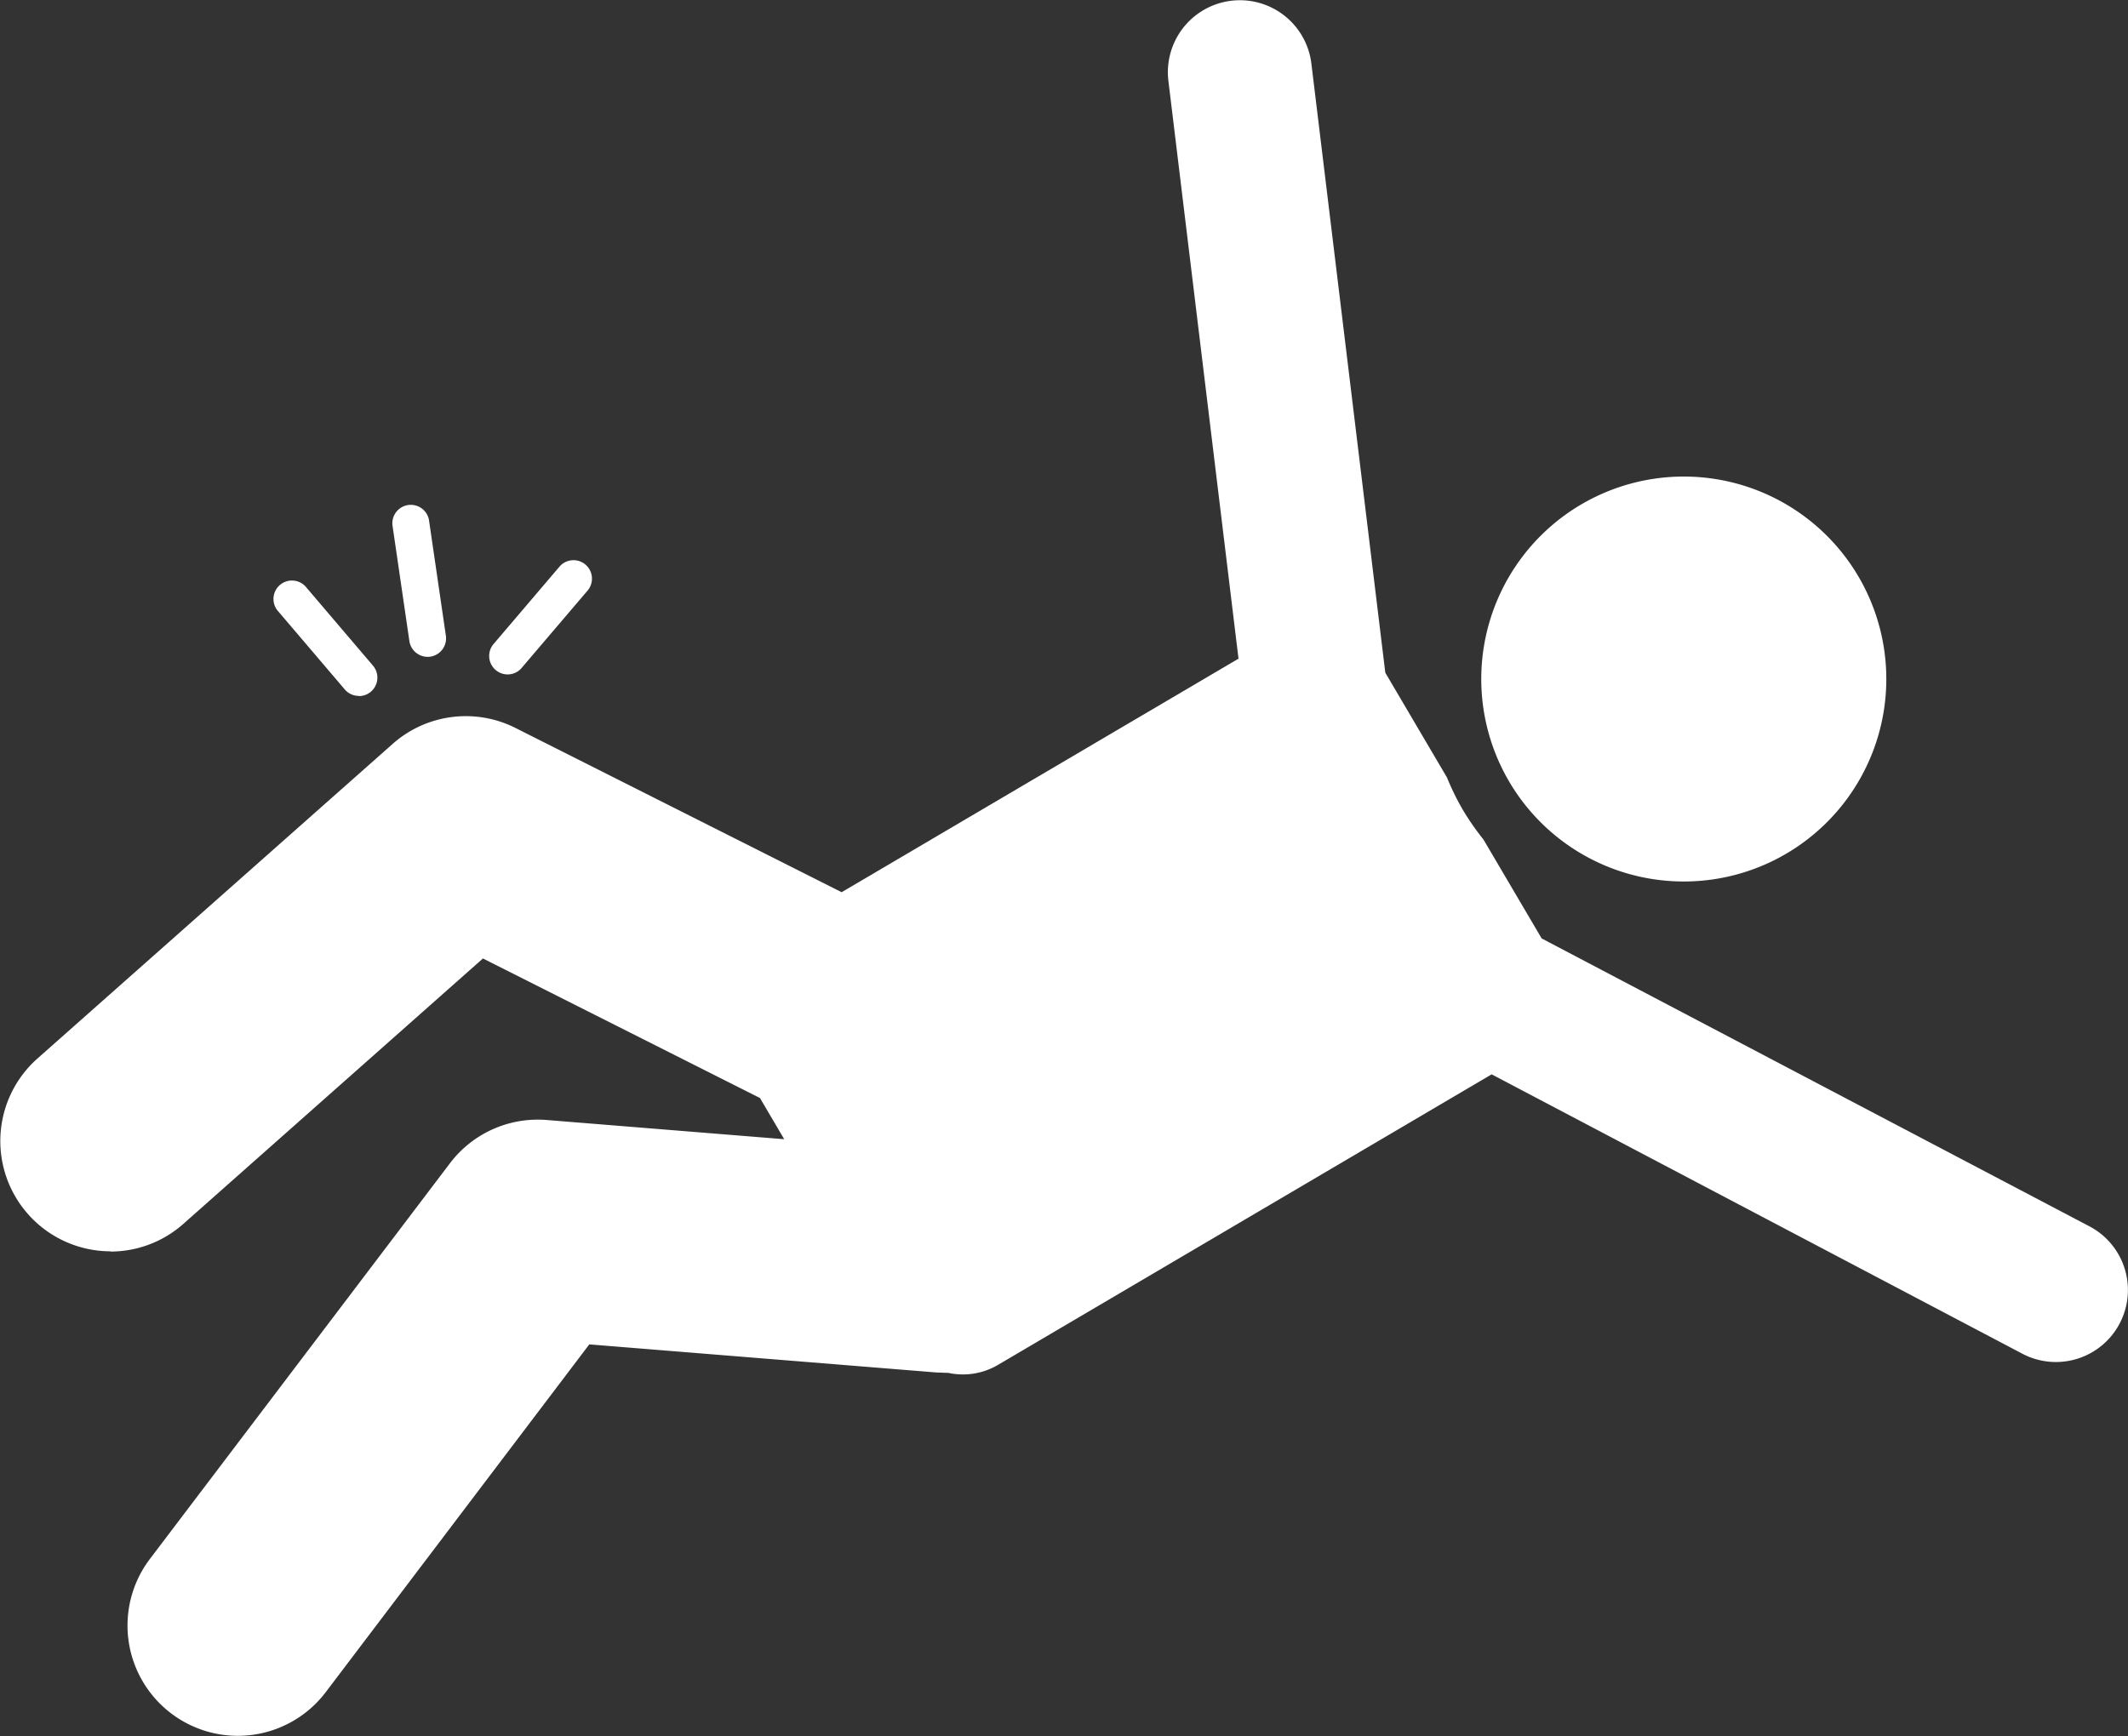 <svg id="Grupo_1514" data-name="Grupo 1514" xmlns="http://www.w3.org/2000/svg" width="33.876" height="27.643" viewBox="0 0 33.876 27.643">
  <rect x="0" y="0" width="33.876" height="27.643" fill="#333333" stroke="none"/>
  <path id="Caminho_4362" data-name="Caminho 4362" d="M287.861,514.273a1.749,1.749,0,0,0,1.163-.441l4.769-4.226,4.41,2.222.386.656-3.781-.306a1.755,1.755,0,0,0-1.541.69l-4.776,6.3a1.755,1.755,0,1,0,2.8,2.12l4.195-5.537,5.536.448c.059,0,.118.006.176.005a1.1,1.1,0,0,0,.795-.127l7.858-4.626L318.3,515.9a1.146,1.146,0,0,0,1.067-2.029l-8.72-4.584-.927-1.576a4.068,4.068,0,0,1-.332-.479,4.13,4.13,0,0,1-.249-.509l-.981-1.667-1.177-9.7a1.146,1.146,0,0,0-2.276.276l1.116,9.2-6.318,3.719-5.193-2.616a1.756,1.756,0,0,0-1.954.254L286.7,511.2a1.756,1.756,0,0,0,1.165,3.069Z" transform="translate(-286.105 -494.344)" fill="#fff"/>
  <path id="Caminho_4363" data-name="Caminho 4363" d="M894.054,689.648a3.224,3.224,0,1,1-4.414-1.143,3.224,3.224,0,0,1,4.414,1.143" transform="translate(-864.471 -680.471)" fill="#fff"/>
  <path id="Caminho_4364" data-name="Caminho 4364" d="M398.851,732.33a.293.293,0,0,1-.224-.1l-1.058-1.242a.294.294,0,1,1,.447-.381l1.058,1.242a.294.294,0,0,1-.224.484Z" transform="translate(-393.136 -721.249)" fill="#fff"/>
  <path id="Caminho_4365" data-name="Caminho 4365" d="M446.062,701.628a.294.294,0,0,1-.29-.251l-.27-1.848a.294.294,0,0,1,.581-.085l.27,1.848a.294.294,0,0,1-.248.333A.309.309,0,0,1,446.062,701.628Z" transform="translate(-439.255 -691.169)" fill="#fff"/>
  <path id="Caminho_4366" data-name="Caminho 4366" d="M485.182,723.615a.294.294,0,0,1-.224-.484l1.058-1.242a.294.294,0,0,1,.447.381l-1.058,1.242A.293.293,0,0,1,485.182,723.615Z" transform="translate(-477.101 -712.876)" fill="#fff"/>
</svg>
